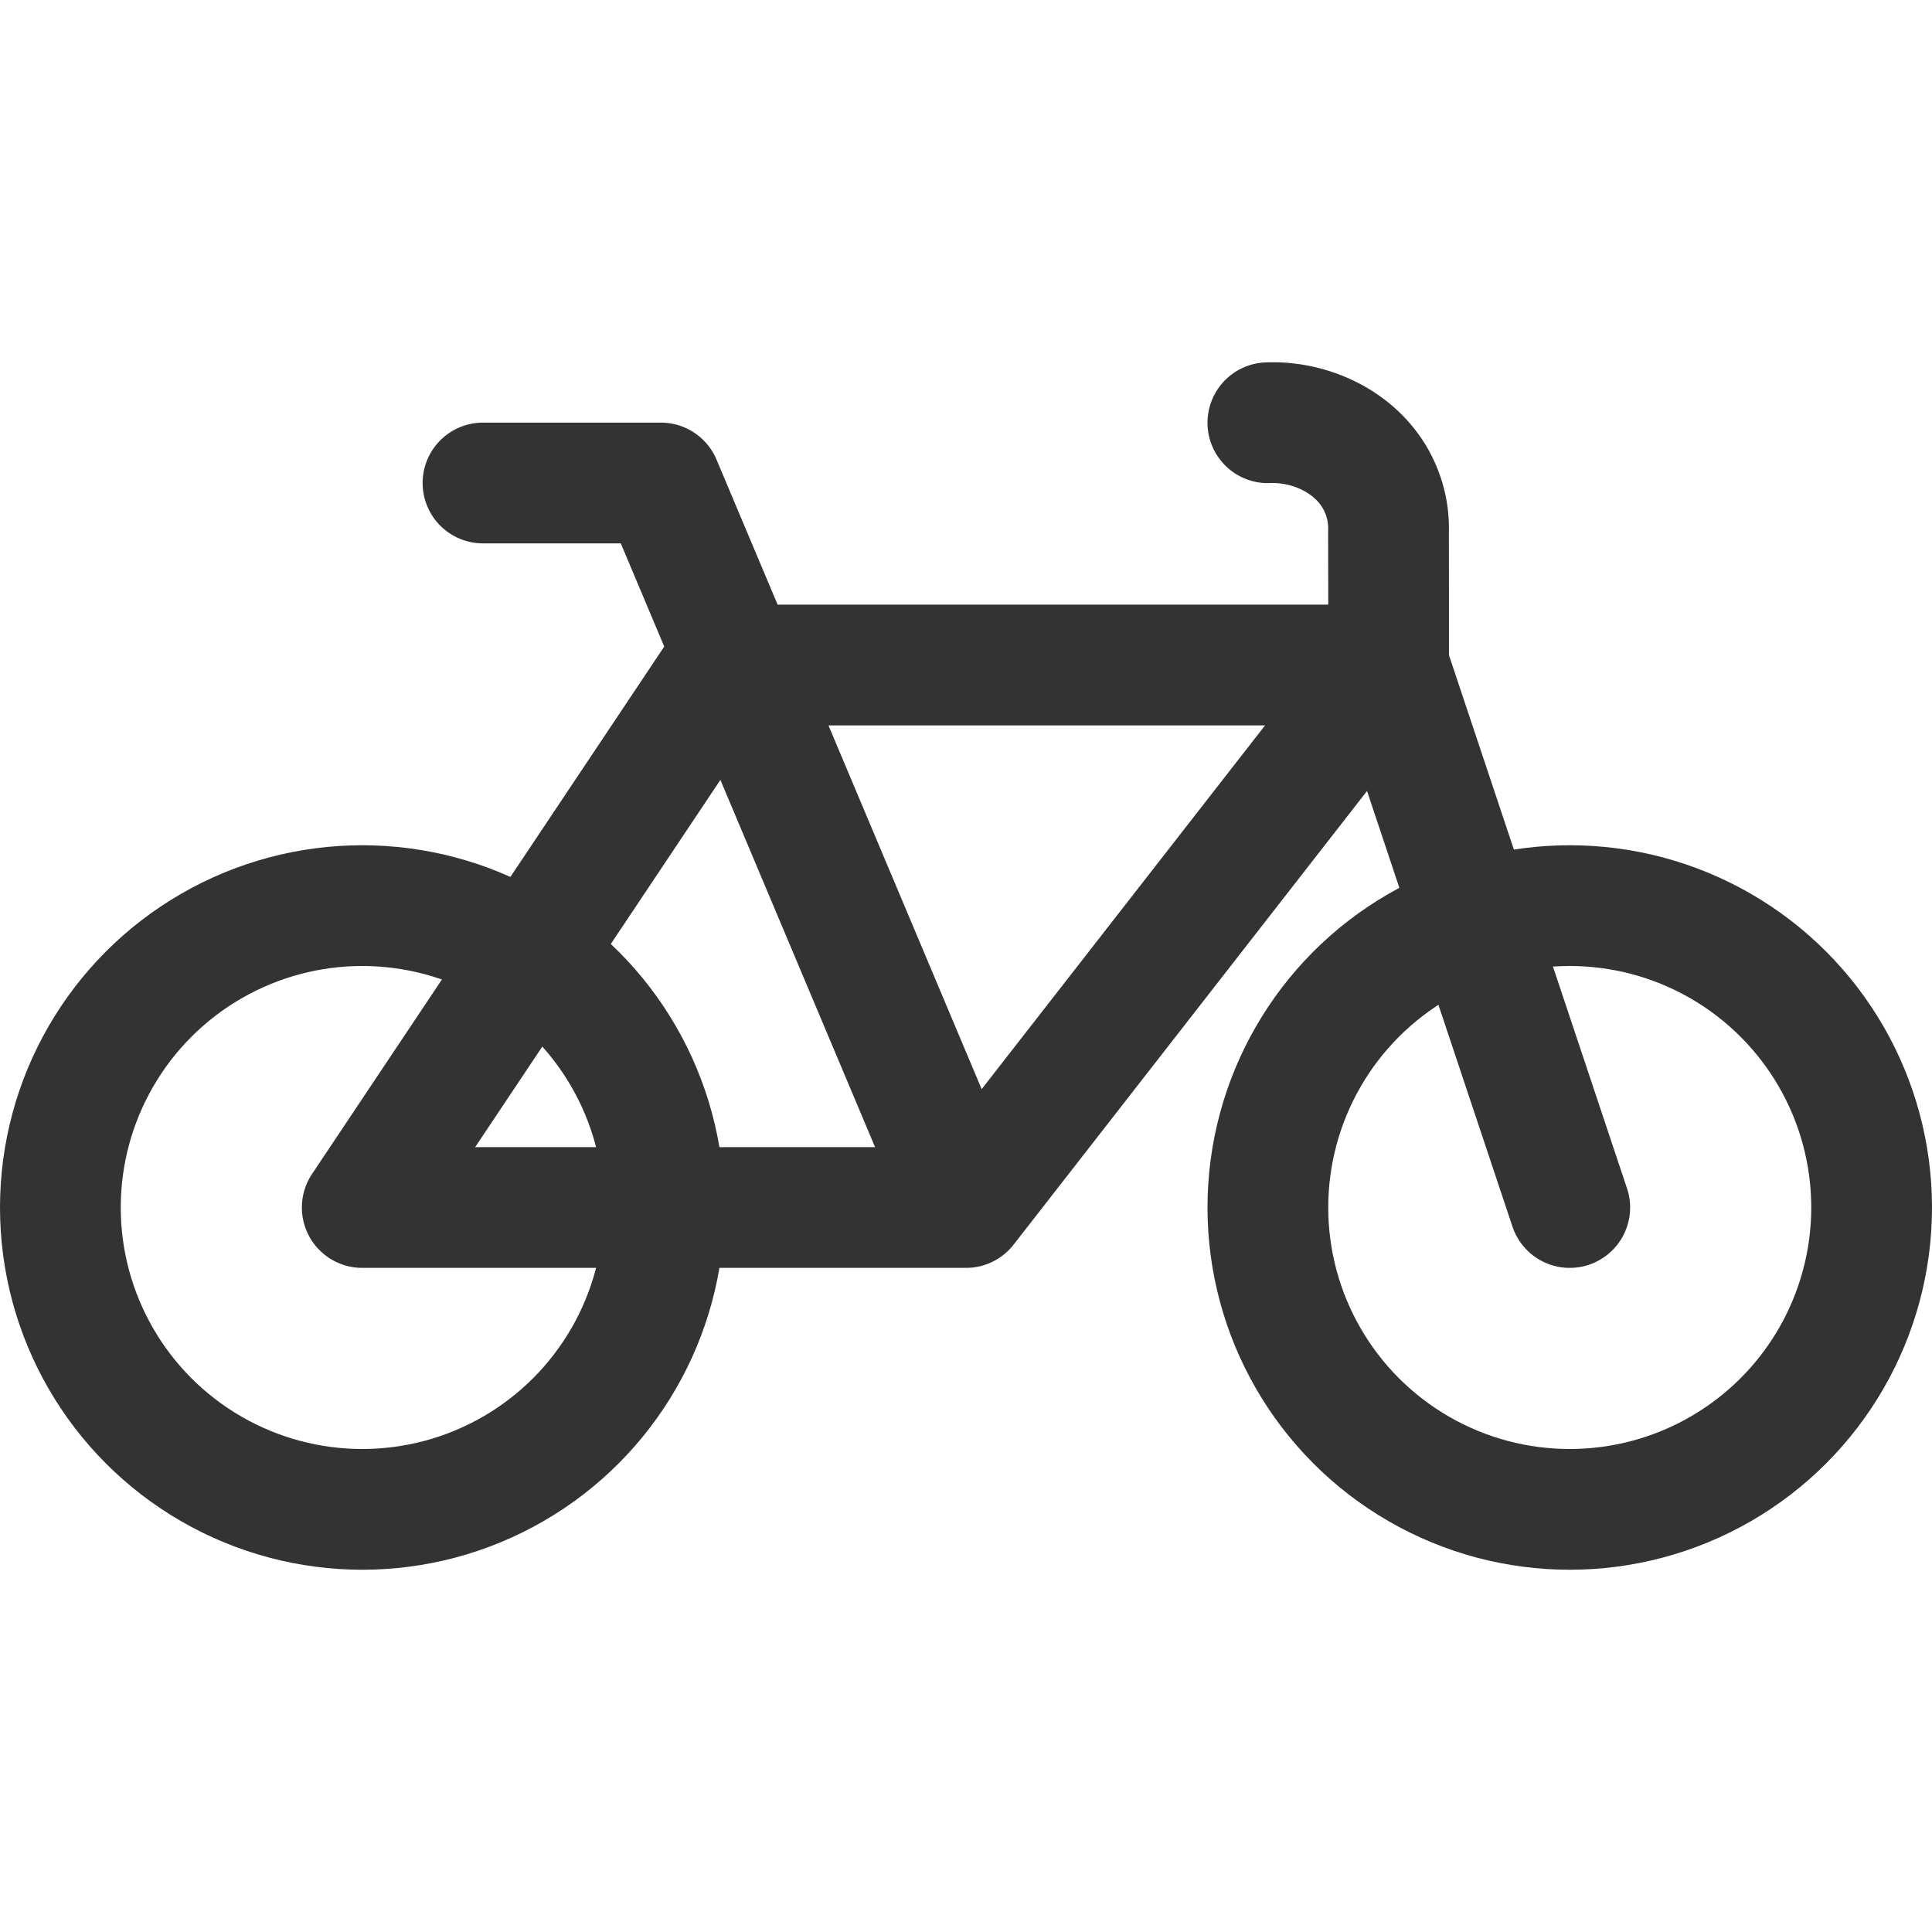 <svg xmlns="http://www.w3.org/2000/svg" viewBox="0 0 32 32"><g stroke="#333" stroke-width="2" stroke-linecap="round" stroke-linejoin="round" stroke-miterlimit="10" fill="none"><circle cx="6" cy="20" r="5"/><circle cx="26" cy="20" r="5"/><path d="M23 11.015L26 20M8 8h2.946L16 20m-4-8.985h11L16 20H6zM23 11v-1l-.002-1.191a1.66 1.66 0 0 0-.485-1.232c-.377-.381-.948-.598-1.513-.575"/></g></svg>